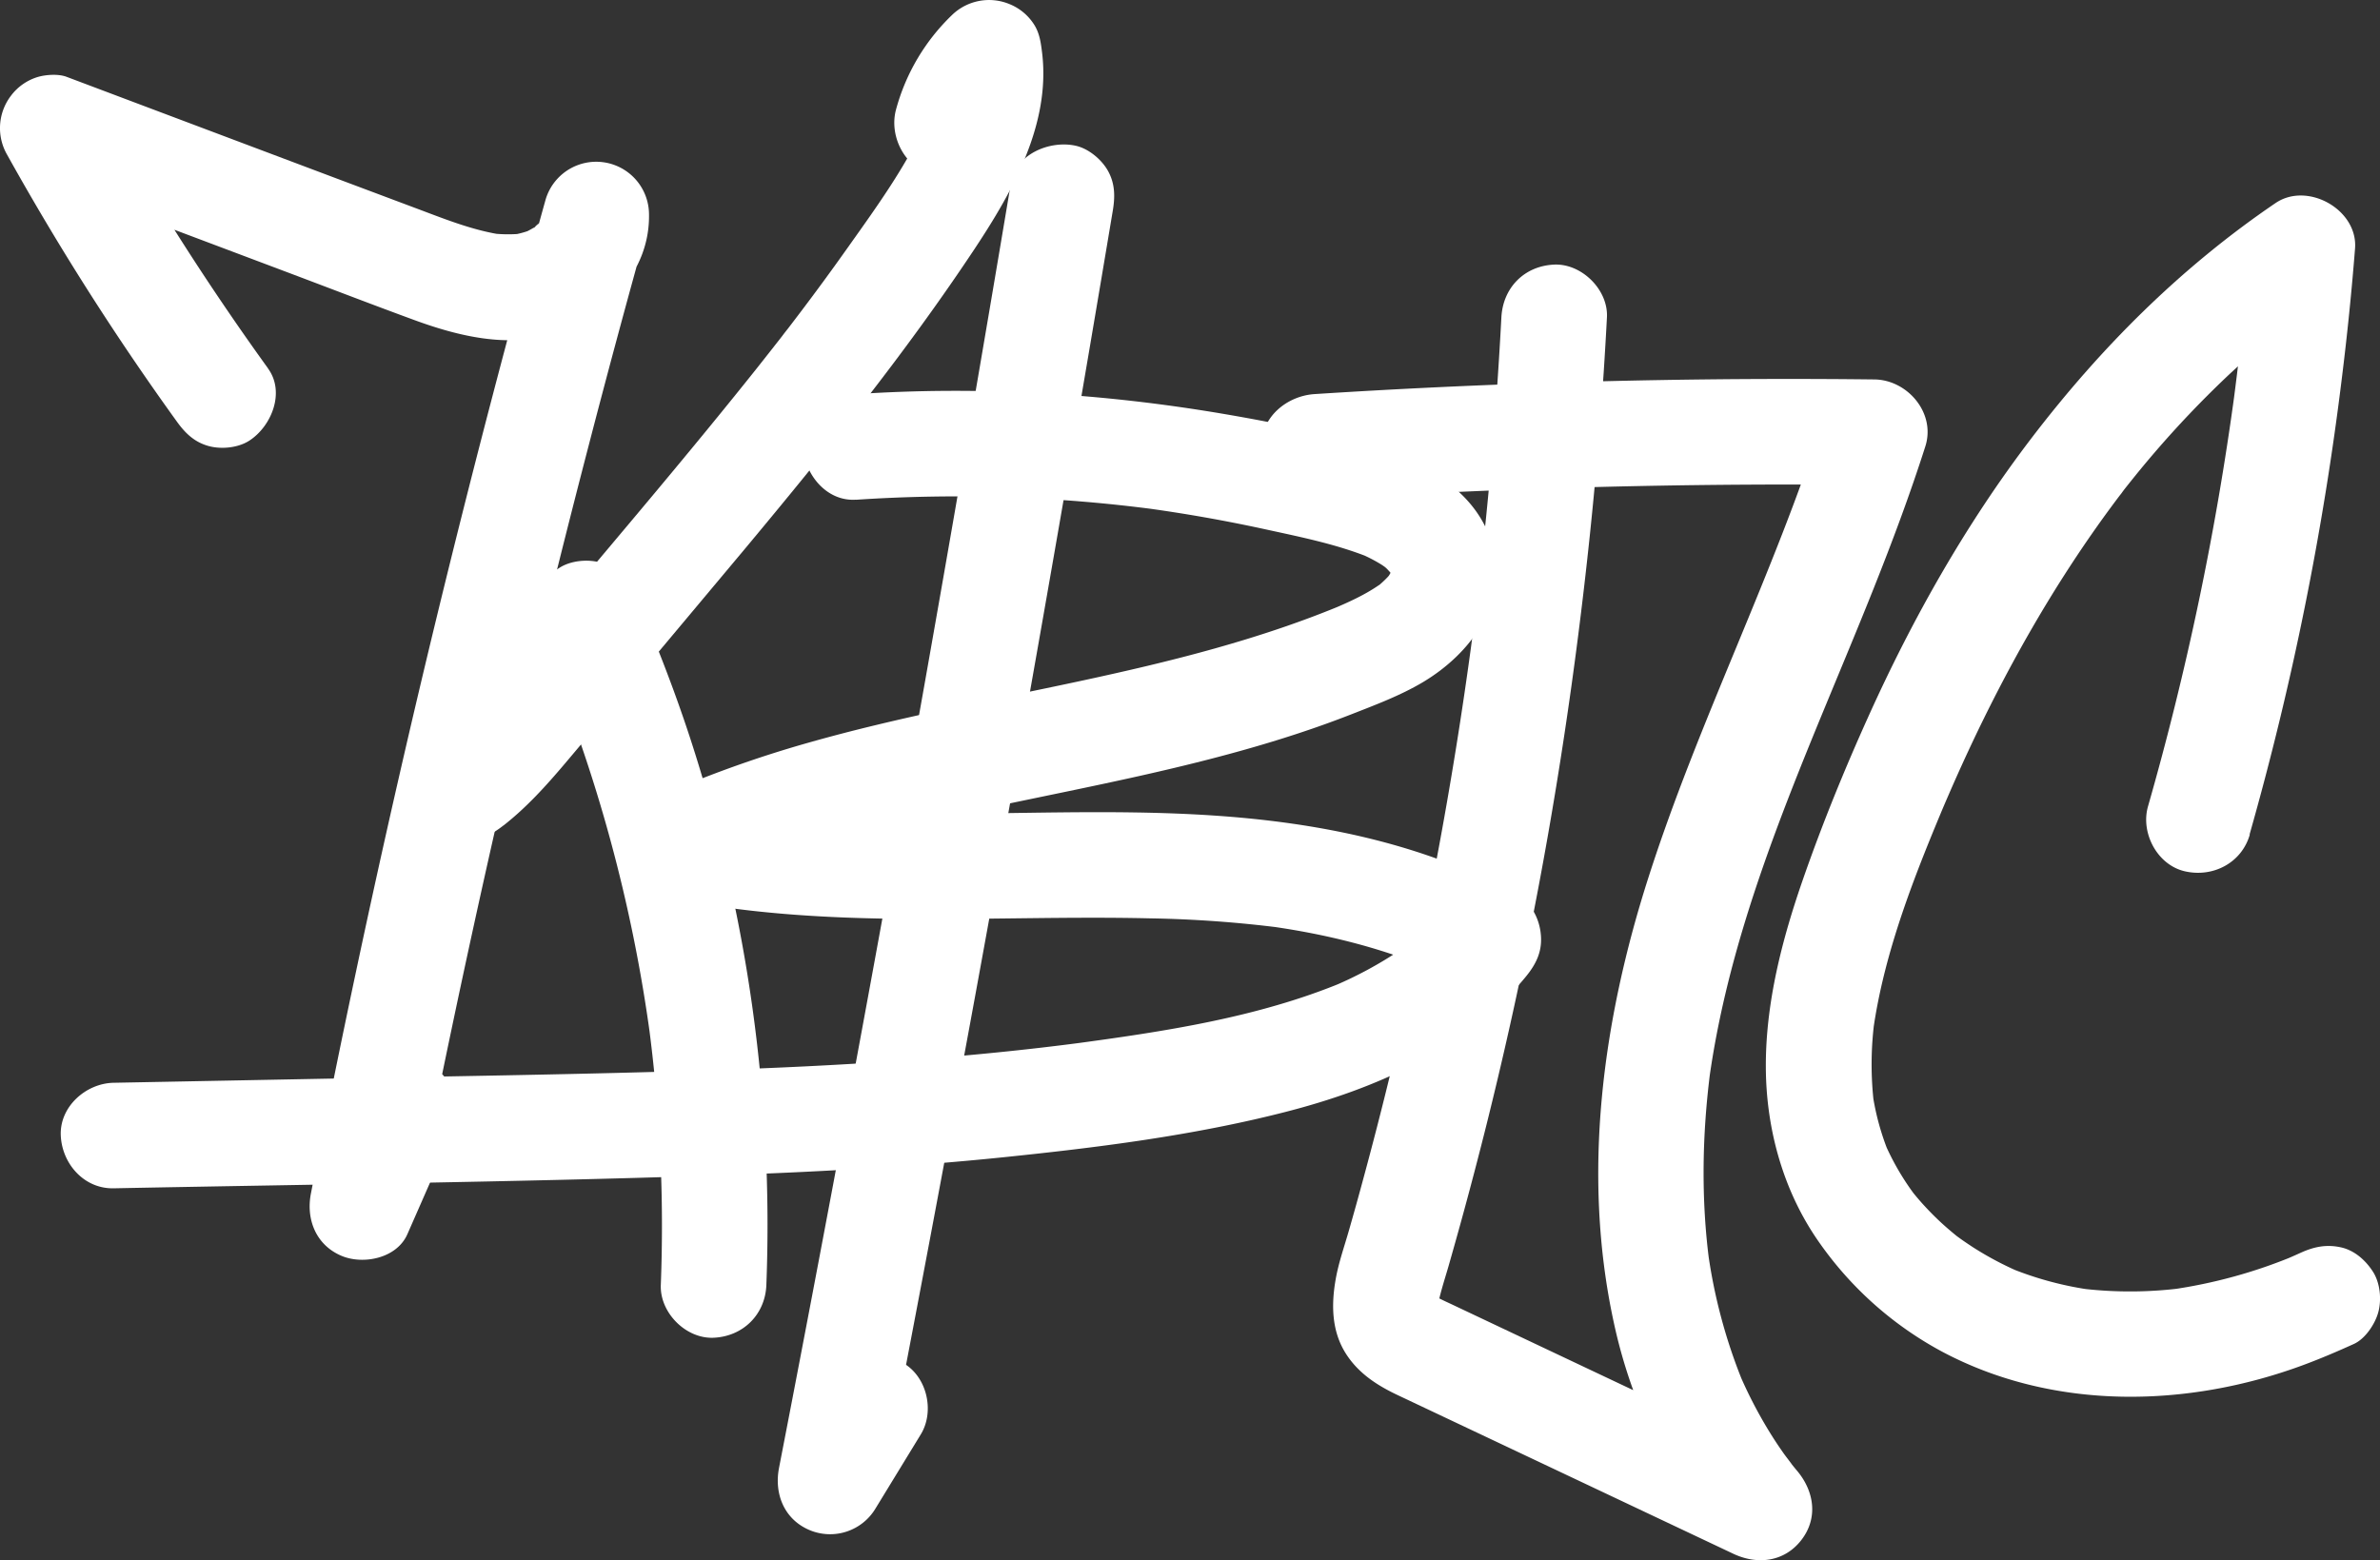 <svg xmlns="http://www.w3.org/2000/svg" viewBox="0 0 1352.88 887.07"><rect x="0" y="0" width="1352.88" height="887.07" fill="#333333" stroke="none"/><defs><style>.cls-1{fill:#fff;}</style></defs><g id="Слой_2" data-name="Слой 2"><g id="Слой_1-2" data-name="Слой 1"><path class="cls-1" d="M152.41,209.51A1538.62,1538.62,0,0,1,55.72,57.45L21.84,101.52l143.59,54.07c23.46,8.84,46.86,17.87,70.41,26.49,24.79,9.07,53.29,16,79.27,7.53,29.44-9.59,54.3-35.1,53.81-67.58a30,30,0,0,0-58.93-8q-30.4,109.05-57.4,219t-50.5,220.71q-13.23,62.31-25.36,124.87c-2.88,14.82,3,29.31,17.37,35.39,12.43,5.25,31.45,1.42,37.46-12.27l24.15-55c3.36-7.66,5.34-14.72,3-23.12-1.92-7-7.3-14.5-13.79-17.93-7-3.68-15.4-5.52-23.12-3-6.93,2.24-14.86,6.8-17.93,13.78l-24.15,55,54.83,23.12Q256.15,583.46,281.17,473T334.7,253q16-61.65,33.15-123l-58.93-8a42.38,42.38,0,0,1-.28,5.51l1.07-8a38.36,38.36,0,0,1-2.14,7.8l3-7.16c-.54,1.24-1.1,2.46-1.76,3.65-.37.68-2.07,2.75-2.16,3.47.12-1,5.13-6.16,1.7-2.29-.93,1-1.9,2-2.92,3-.85.79-1.85,1.48-2.65,2.32,5.28-5.49,4-3,1.46-1.37a57.41,57.41,0,0,1-7.59,4l7.17-3a56.88,56.88,0,0,1-13.66,3.83l8-1.07a82.75,82.75,0,0,1-20.2-.2l8,1.07c-16.22-2.36-31.49-8.37-46.75-14.12L190.7,101.24,92.8,64.38l-55-20.72c-4.53-1.7-11.38-1.26-15.95,0A29.77,29.77,0,0,0,6.25,54.41,30.28,30.28,0,0,0,3.91,87.73a1536.87,1536.87,0,0,0,96.7,152.06c4.69,6.51,9.93,11.59,17.92,13.79,7.19,2,16.75,1.08,23.12-3,12.59-8.11,20.58-27.43,10.76-41Z"/><path class="cls-1" d="M286.25,469.3c13.06-10.22,24.16-22.52,34.85-35.14,11.54-13.64,23-27.38,34.44-41.07q34.31-40.92,68.57-81.86c45.47-54.59,90.27-110.06,129.61-169.31,21.72-32.72,43.66-71.32,38.62-112.14-.66-5.31-1.33-10.41-4.1-15.14A29.74,29.74,0,0,0,573.9,2.36a30.25,30.25,0,0,0-32.77,6.21,116.69,116.69,0,0,0-31.81,53.78c-4.08,15.14,5.1,33.3,20.95,36.91s32.54-4.74,36.91-21a96.62,96.62,0,0,1,3.65-10.93l-3,7.17A88.79,88.79,0,0,1,576,59.32c.64-.94,1.51-2.71,2.38-3.36-1.45,1.08-4.32,5.34-1.07,1.58A90,90,0,0,1,583.55,51L532.34,29.78a88,88,0,0,1-.15,22.29l1.07-8a121.5,121.5,0,0,1-8,28.22l3-7.16c-11.57,27.32-29.56,51.94-46.62,76q-13.08,18.47-26.75,36.51c-2.27,3-4.56,6-6.85,9-1.14,1.48-2.41,2.93-3.45,4.49.33-.51,4.36-5.61,1.23-1.6q-7.55,9.67-15.16,19.29c-38.21,48-78.1,94.75-117.54,141.79-11.28,13.46-22.52,27-33.86,40.38-10.87,12.87-22.12,25.43-35.43,35.84-5.62,4.4-8.78,14.44-8.78,21.21,0,7.36,3.26,16.15,8.78,21.21,5.72,5.25,13.23,9.15,21.22,8.79,8.48-.38,14.58-3.6,21.21-8.79Z"/><path class="cls-1" d="M307.28,363.88c1.72,3.93,3.43,7.87,5.1,11.83l-3-7.17a870.68,870.68,0,0,1,60.32,221.31l-1.07-8a870,870,0,0,1,7,148.73c-.62,15.7,14.24,30.7,30,30,16.78-.75,29.34-13.18,30-30A892.55,892.55,0,0,0,392.35,419.8c-9.58-29.3-20.87-58-33.27-86.21-2.82-6.42-11.47-12-17.92-13.78-7.19-2-16.75-1.09-23.12,3S306,333.11,304.25,340.76c-1.9,8.37-.4,15.32,3,23.12Z"/><path class="cls-1" d="M574.69,103.78q-24,143.34-49.36,286.43-25.23,142.11-51.89,284-15.07,80.22-30.61,160.35c-2.87,14.82,2.95,29.31,17.37,35.39a30.11,30.11,0,0,0,37.46-12.27l25.74-42.13c8.19-13.41,3.37-33.58-10.76-41-14.61-7.72-32.3-3.55-41.05,10.76l-25.73,42.13,54.83,23.12q27.65-142.68,53.87-285.62,26-142,50.63-284.2,13.9-80.42,27.36-160.93c1.37-8.18,1.31-15.71-3-23.12-3.65-6.22-10.78-12.16-17.93-13.79-14.5-3.3-34.14,4.41-36.91,21Z"/><path class="cls-1" d="M486.56,284.14a863.24,863.24,0,0,1,171.71,5.69l-8-1.07q34.59,4.69,68.72,12.12c20.2,4.42,41.24,8.59,60.43,16.49l-7.17-3c3,1.27,5.9,2.62,8.73,4.16q2.4,1.29,4.69,2.74c1,.66,6,4.34,1.31.69s0,.14.94,1c1.07,1,2,2.2,3.08,3.17,1.65,1.47-4.81-7.08-1.33-1.65a36.9,36.9,0,0,1,2.31,4.29l-3-7.17a34,34,0,0,1,2.32,8.34l-1.08-8a35.46,35.46,0,0,1-.05,7.91l1.07-8a35.63,35.63,0,0,1-2.06,7.43l3-7.16a39.89,39.89,0,0,1-3,5.7c-.7,1.07-3.28,4.48,0,.16s.47-.78-.27,0a58.12,58.12,0,0,1-4.47,4.27c-3.76,3.25,1.5-.67,2.24-1.61a12.69,12.69,0,0,1-2.89,2.07c-8,5.51-16.84,9.52-25.77,13.32l7.17-3c-97.64,41.11-204.3,50.45-305.54,79.2a656.3,656.3,0,0,0-89.88,32.64c-4.18,1.88-8.5,6.9-10.77,10.77a29.69,29.69,0,0,0-3.56,19.13c1.5,11.14,9.93,22.46,21.49,24.94,91.39,19.57,184.66,10.28,277.24,12.43a675.75,675.75,0,0,1,74.27,5.38l-8-1.08c31.73,4.37,63,11.88,92.57,24.29l-7.17-3q12.92,5.49,25.29,12.15l-6.07-47.12a160.21,160.21,0,0,1-15.67,16.66c-2.84,2.61-5.88,5.87-9.2,7.85l3.69-2.83-2.42,1.82q-2.44,1.78-4.93,3.51a225.4,225.4,0,0,1-40.32,21.65l7.17-3c-48.62,20.2-102.07,28.12-153.91,35.11l8-1.07c-70.6,9.43-141.77,13.64-212.92,16-72,2.39-144.12,3.35-216.18,4.78L64.55,615.62c-15.68.31-30.73,13.58-30,30,.72,16,13.19,30.33,30,30,113-2.24,226.08-3.48,339-7.2,55.58-1.82,111.16-4.74,166.49-10.42,53.67-5.52,108.07-12.33,160.42-25.74,50.88-13,103-35.48,137-77.12,6.26-7.66,9.6-15.15,8.25-25.2-1.2-9-6.09-17.48-14.32-21.91-53.28-28.69-112.4-40.48-172.32-44.41-57-3.74-114.22-.58-171.32-.91-32.31-.18-64.65-1.48-96.71-5.7l8,1.08c-12.14-1.64-24.21-3.69-36.19-6.26l7.17,54.83q5.63-2.52,11.31-4.93l-7.17,3c103.68-43.47,217.4-51.23,324.07-84.63,13.43-4.2,26.73-8.81,39.83-13.94,13.7-5.36,27.85-10.66,40.55-18.18,27.27-16.17,49.53-45.69,39.46-79-9-29.74-37.77-45.7-65.69-54.14s-57.1-14.43-85.94-19.36c-69.32-11.87-139.74-16.08-209.93-11.39-15.63,1.05-30.76,13.05-30,30,.69,15.36,13.23,31.13,30,30Z"/><path class="cls-1" d="M747.27,284.11q123.65-7.91,247.6-8.57,35.32-.18,70.65.24l-28.93-38c-28.37,88.91-71.17,172.4-99.61,261.28-26,81.15-37.9,168.27-19.73,252.42a293.88,293.88,0,0,0,61.89,127.19l36.35-47.11L907.08,780.31l-54.21-25.64-27.1-12.82c-3.59-1.69-7.25-3.29-10.67-5.31-.91-.53-1.79-1.09-2.66-1.68q5.89,4.8,2.47,1.75-3.12-3.39,1.75,2.48a19.28,19.28,0,0,1-1.42-2.7l3,7.17a28.18,28.18,0,0,1-1.54-5.78l1.07,8a40.89,40.89,0,0,1,.21-9.25l-1.07,8c1.33-8.3,4.09-16.33,6.41-24.39q3.85-13.43,7.55-26.89,7.4-26.94,14.16-54,13.4-53.74,24.28-108.06c15-74.71,26.34-150.17,34.31-225.94q6.55-62.26,9.82-124.81c.82-15.7-14.39-30.7-30-30-17,.76-29.12,13.18-30,30q-5.06,96.2-17.83,191.75l1.07-8a2384.1,2384.1,0,0,1-46.06,245.05q-7.38,30.42-15.58,60.63-4,14.88-8.26,29.7c-2.58,9.07-5.81,18.15-7.47,27.45-2.64,14.72-2.47,30,6,43,7.16,11,17.65,17.73,29.28,23.22L853.3,821l131.91,62.37c13.66,6.47,29,4.76,38.7-7.72s7.39-27.78-2.35-39.39c-2-2.36-3.88-4.77-5.8-7.17,6.54,8.17-.27-.52-1.68-2.51q-5.05-7.12-9.55-14.61a256.19,256.19,0,0,1-16.1-31.58l3,7.16a307.38,307.38,0,0,1-20.83-77.68l1.08,8c-4.87-36.64-4.11-73.78.71-110.38l-1.07,8C984.63,517,1028.45,426.39,1064.88,335c10.68-26.79,20.8-53.79,29.57-81.27,6-18.88-10.13-37.75-28.93-38q-123.88-1.42-247.71,4.4-35.28,1.66-70.54,3.93c-15.63,1-30.76,13.08-30,30,.69,15.4,13.23,31.07,30,30Z"/><path class="cls-1" d="M1278.73,474.49a1709.46,1709.46,0,0,0,52.58-260.41q4.5-36.3,7.38-72.76c1.76-22.1-27-38.21-45.14-25.9-53.87,36.6-99.44,82.16-138.86,133.79-37.13,48.64-67.41,102.27-92.56,158-13.59,30.11-26.12,60.81-37,92-12.09,34.63-21.63,71.24-21.36,108.18.25,34.49,9.77,69.23,29.48,97.76a201.35,201.35,0,0,0,71.07,63.53c63.23,33.48,139.39,31.84,205.41,7.25,9.6-3.58,19-7.59,28.37-11.85,6.44-2.94,12-11.37,13.78-17.92,2-7.19,1.09-16.75-3-23.12s-10.28-12-17.93-13.79c-8.31-1.89-15.4-.5-23.12,3q-4.82,2.19-9.69,4.26l7.17-3a288,288,0,0,1-71.39,19.73l8-1.07a233.18,233.18,0,0,1-59.49.36l8,1.07a192.67,192.67,0,0,1-49-13.14l7.17,3a184.92,184.92,0,0,1-27.19-14.39c-2-1.33-4.08-2.69-6.07-4.1-1.2-.84-2.38-1.71-3.56-2.57-4-2.87,4.79,3.83,2,1.58-4-3.21-7.88-6.49-11.6-10q-5.28-5-10.11-10.43c-1.76-2-3.44-4-5.13-6.1-2.28-2.75,4.47,6,1.59,2.07-.72-1-1.43-1.93-2.13-2.92a147.68,147.68,0,0,1-15.22-27l3,7.17a146,146,0,0,1-9.88-35.89l1.07,8a191.55,191.55,0,0,1,.39-50.4l-1.07,8c6.37-45.91,24.18-90.11,42.06-132.6l-3,7.17c19.58-46.35,42.39-91.4,69.52-133.82q10.32-16.14,21.48-31.72,5.11-7.11,10.4-14.09c1-1.27,1.94-2.52,2.89-3.8-5.55,7.47-2,2.64-.79,1q2.94-3.73,5.94-7.45a585.06,585.06,0,0,1,50.3-54.81q14.88-14.22,30.82-27.27c2.87-2.34,5.77-4.63,8.67-6.92,4.72-3.72-5.83,4.43-1,.81l3.81-2.87q8.94-6.66,18.17-12.91l-45.14-25.91q-3.6,45.09-9.6,89.94l1.07-8a1664.57,1664.57,0,0,1-49.29,235.26c-4.31,15.08,5.27,33.33,21,36.9,16,3.65,32.28-4.8,36.9-20.95Z"/></g></g></svg>